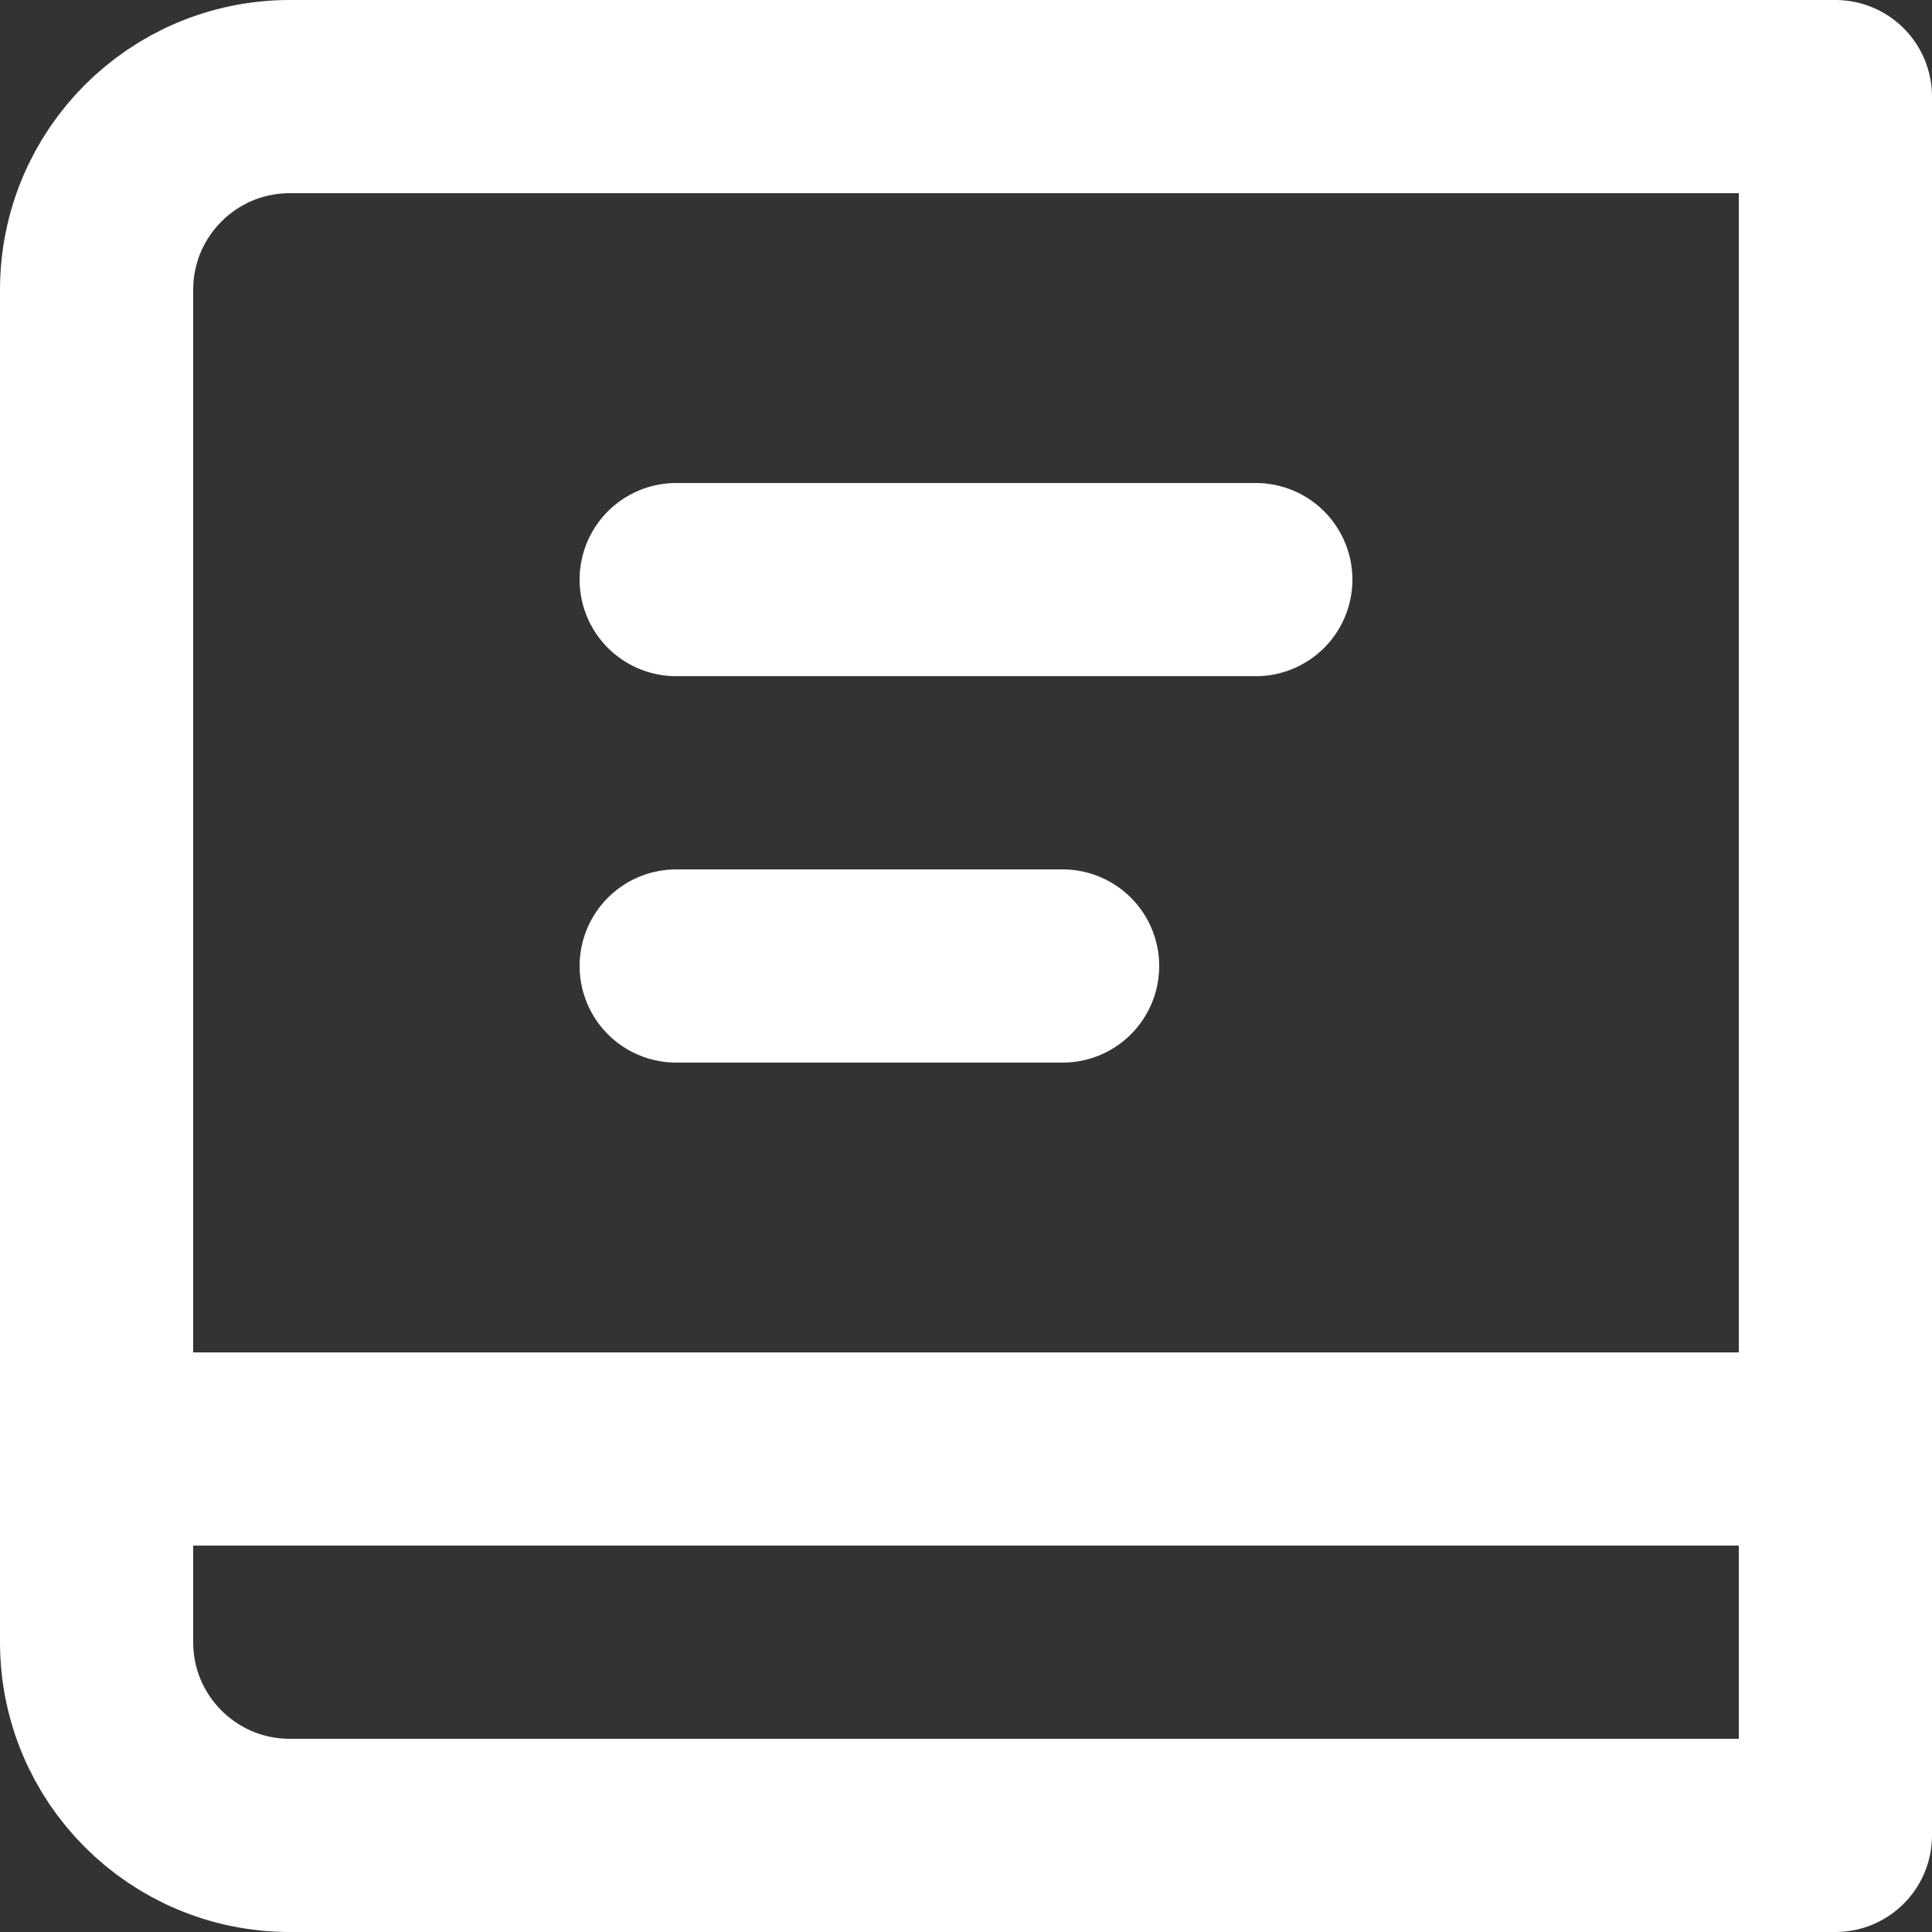 <!DOCTYPE svg PUBLIC "-//W3C//DTD SVG 1.1//EN" "http://www.w3.org/Graphics/SVG/1.1/DTD/svg11.dtd">
<!-- Uploaded to: SVG Repo, www.svgrepo.com, Transformed by: SVG Repo Mixer Tools -->
<svg width="800px" height="800px" viewBox="0 0 20 20" version="1.1" xmlns="http://www.w3.org/2000/svg" xmlns:xlink="http://www.w3.org/1999/xlink" fill="#ffffff" stroke="#ffffff">
<rect x="0" y="0" width="20" height="20" fill="#333333" stroke="none"/>
<g id="SVGRepo_bgCarrier" stroke-width="0"/>
<g id="SVGRepo_tracerCarrier" stroke-linecap="round" stroke-linejoin="round"/>
<g id="SVGRepo_iconCarrier"> <title>content / 35 - content, author, book, library, pages, read icon</title> <g id="Free-Icons" stroke="none" stroke-width="1" fill="none" fill-rule="evenodd" stroke-linecap="round" stroke-linejoin="round"> <g transform="translate(-229, -452)" id="Group" stroke="#ffffff" stroke-width="2"> <g transform="translate(227, 450)" id="Shape"> <path d="M3,19 L3,5 C3,3.895 3.895,3 5,3 L21,3 L21,17 L21,21 L5,21 C3.895,21 3,20.105 3,19 Z"> </path> <line x1="9" y1="8" x2="15" y2="8"> </line> <line x1="9" y1="12" x2="13" y2="12"> </line> <line x1="3" y1="17" x2="21" y2="17"> </line> </g> </g> </g> </g>
</svg>